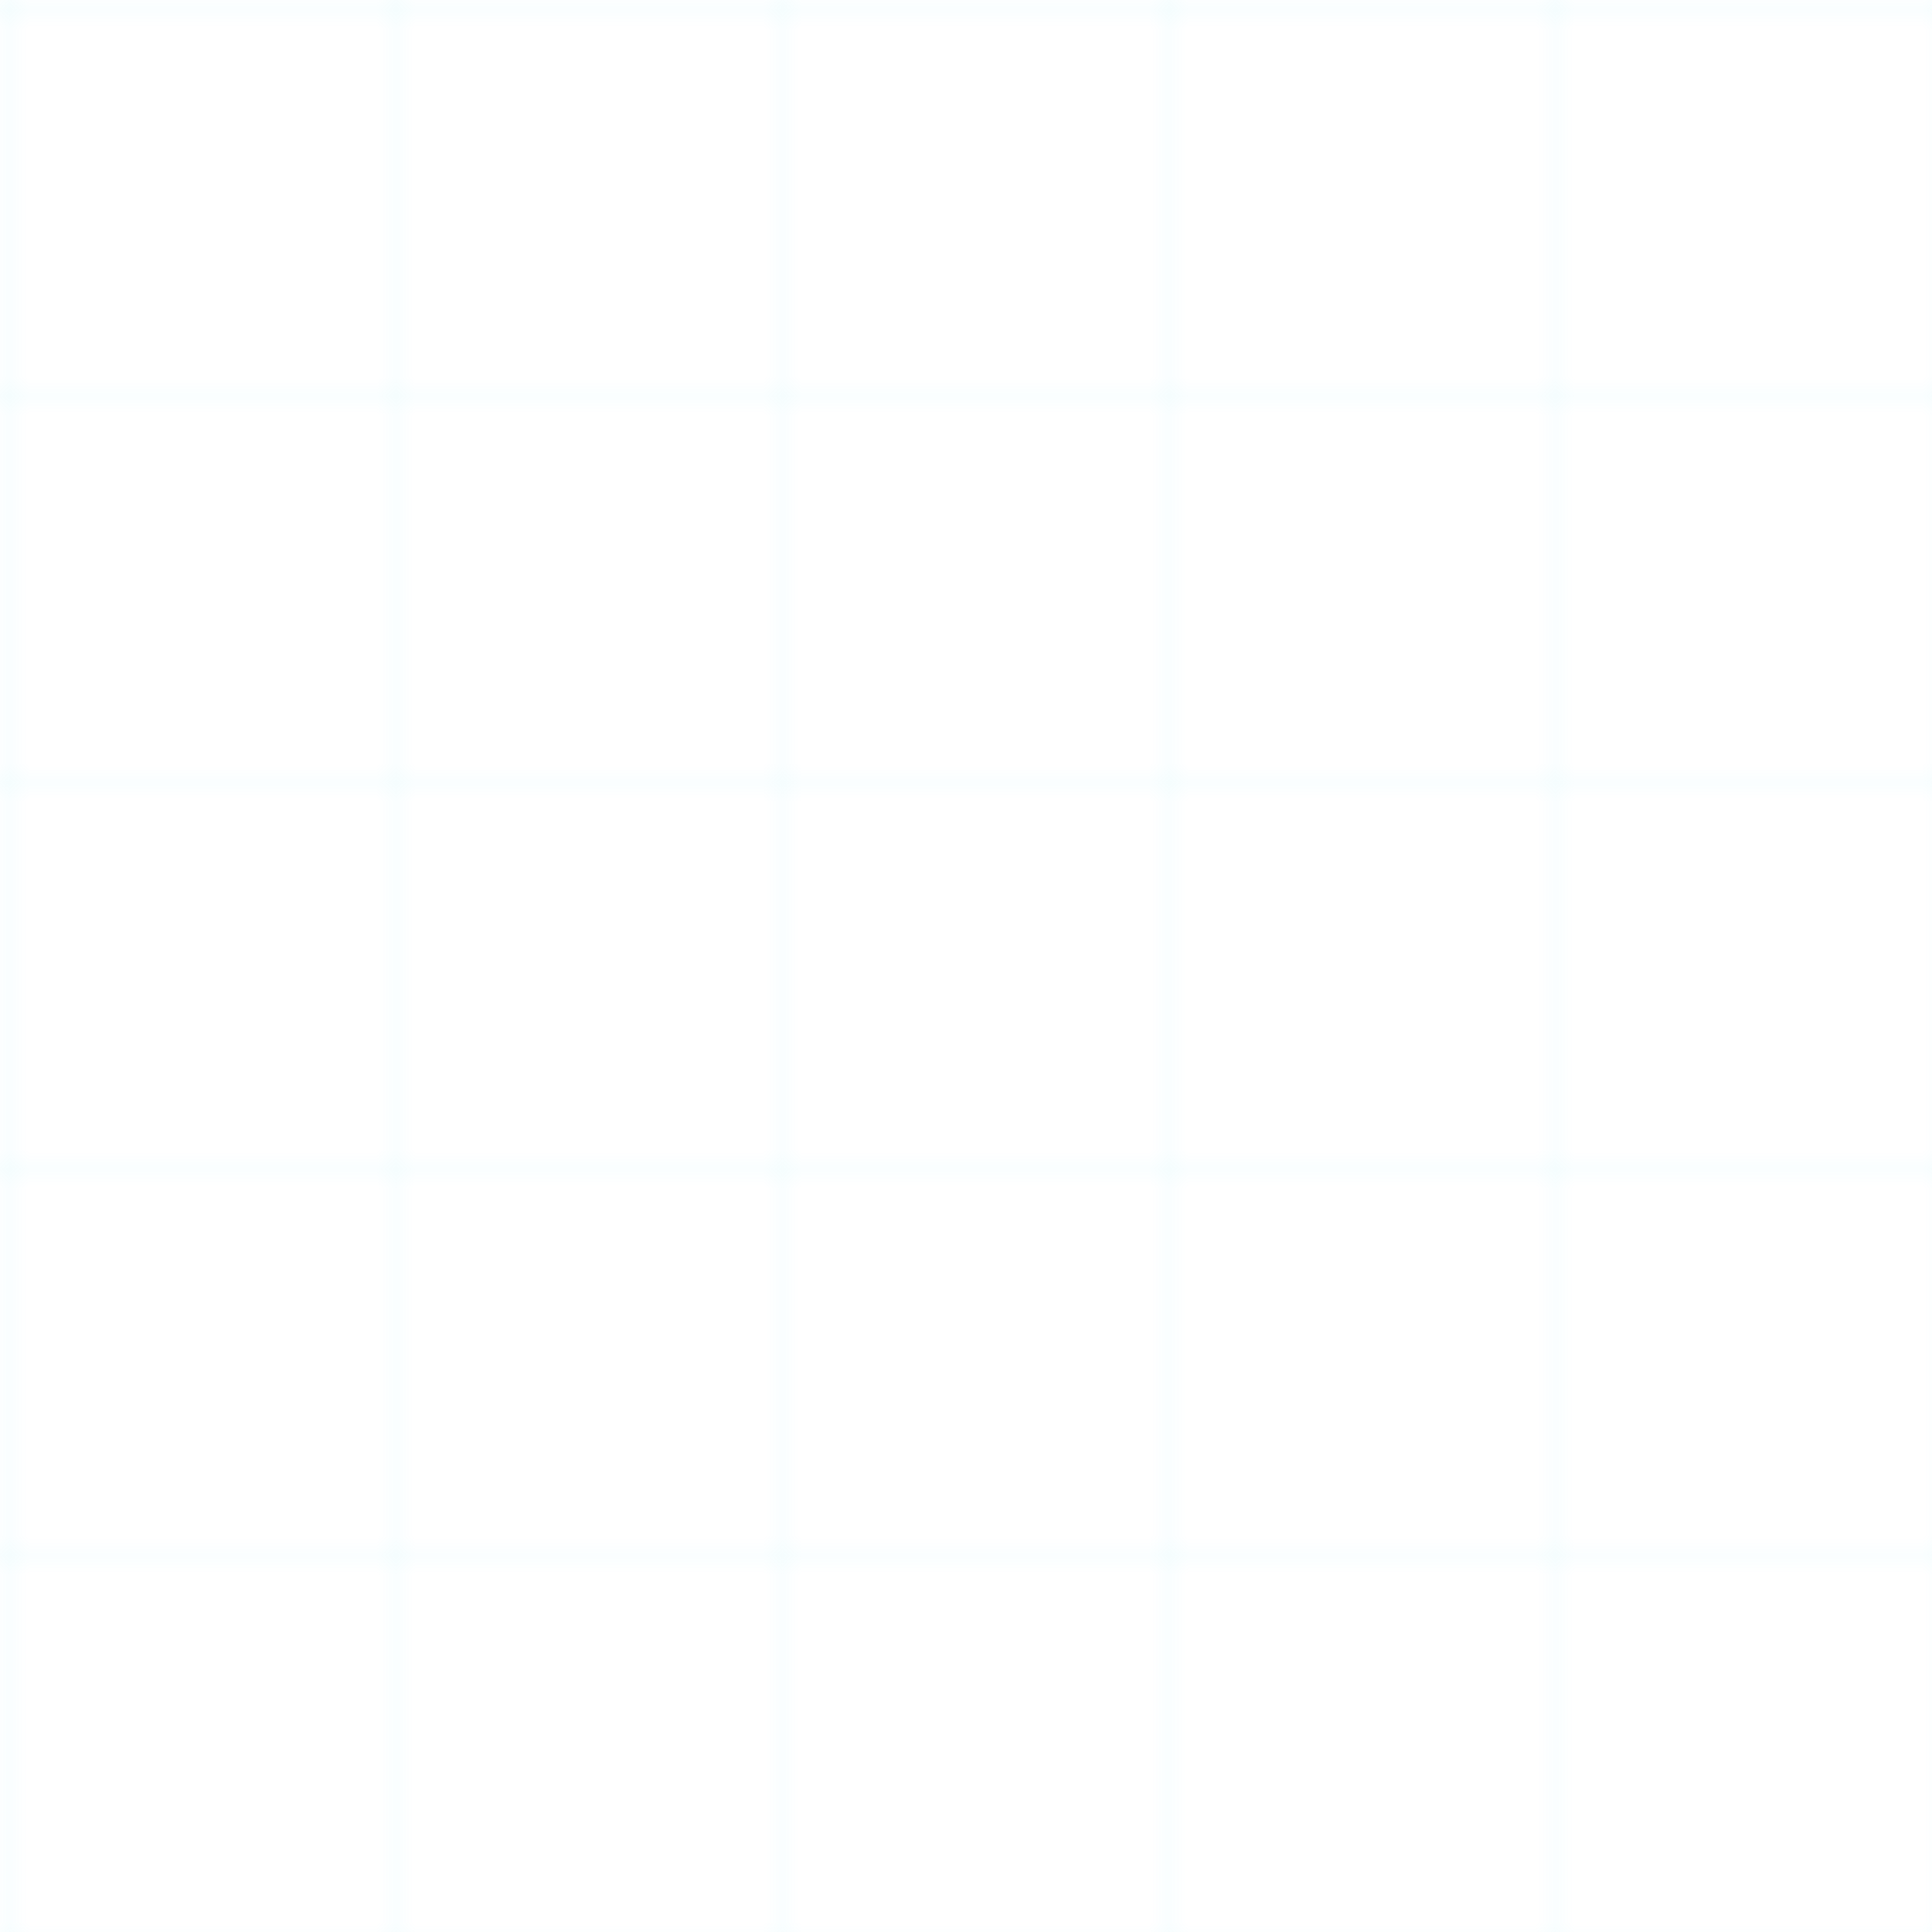 <svg xmlns="http://www.w3.org/2000/svg" width="100" height="100" viewBox="0 0 100 100">
  <pattern id="grid" width="20" height="20" patternUnits="userSpaceOnUse">
    <path fill="none" stroke="rgba(34,211,238,0.1)" stroke-width="0.5" d="M 20 0 L 0 0 0 20"/>
  </pattern>
  <rect width="100" height="100" fill="url(#grid)"/>
</svg>

